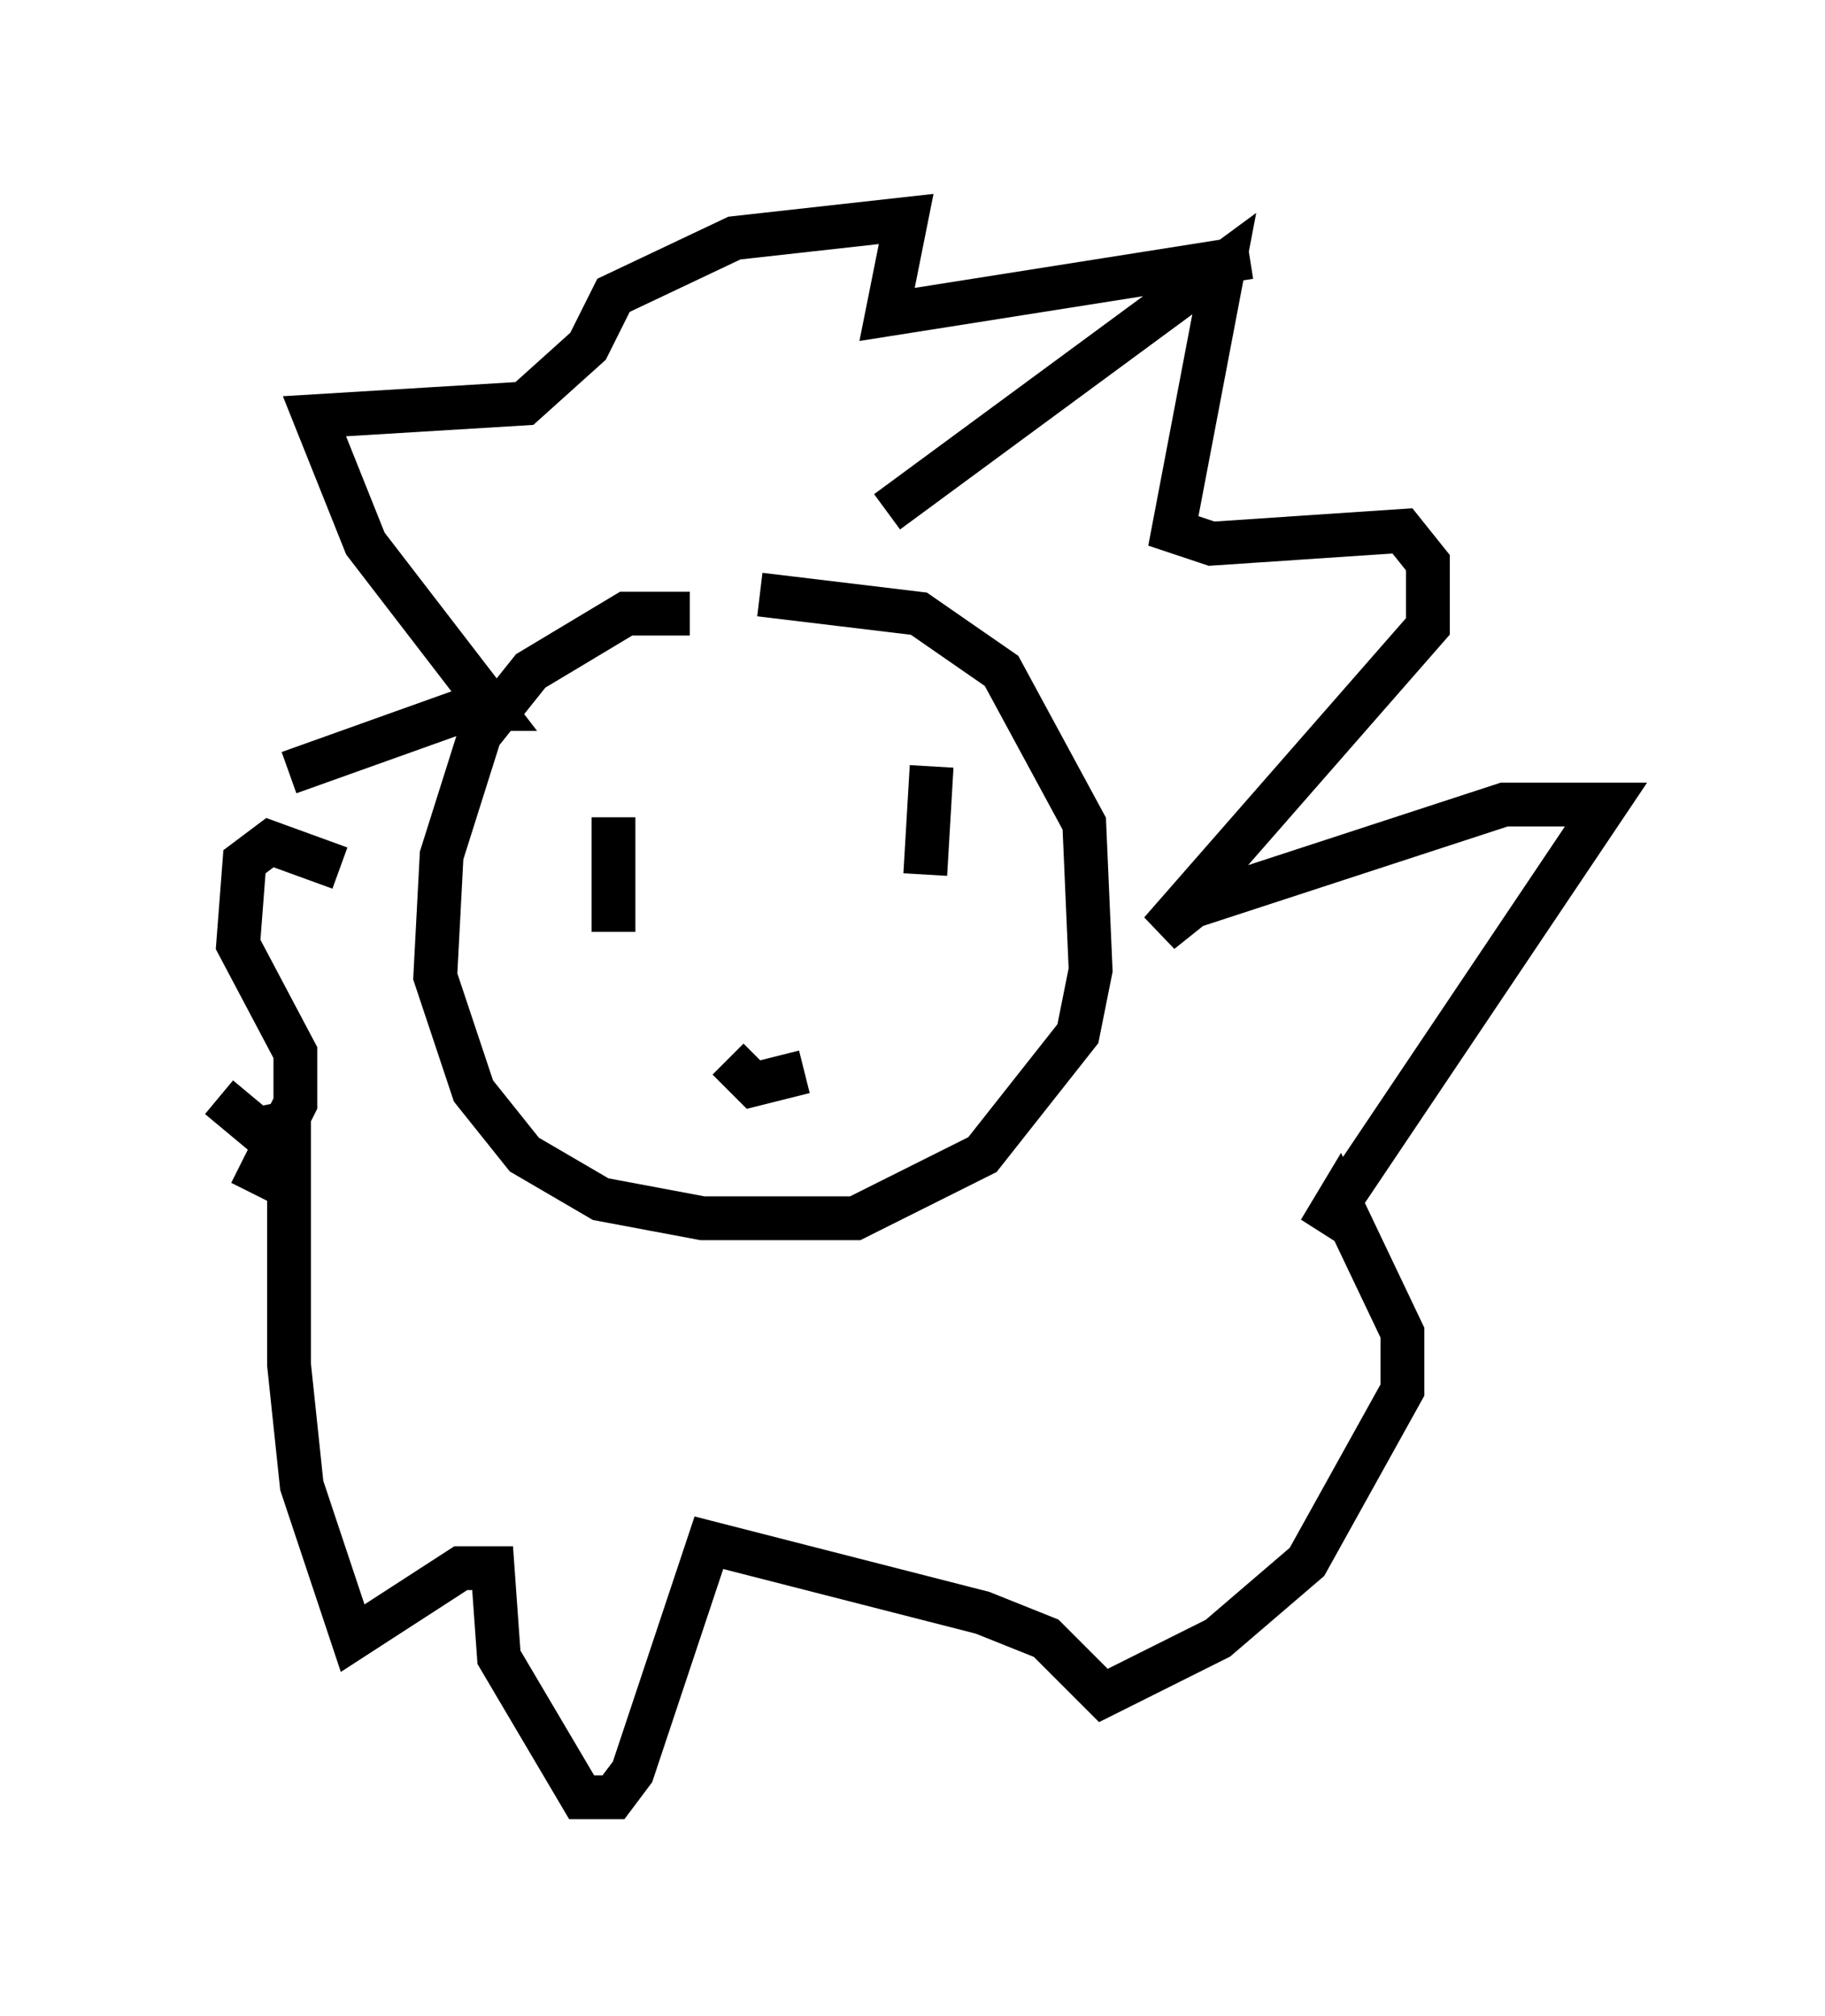 <?xml version="1.0" encoding="utf-8" ?>
<svg baseProfile="full" height="46.022" version="1.1" width="41.665" xmlns="http://www.w3.org/2000/svg" xmlns:ev="http://www.w3.org/2001/xml-events" xmlns:xlink="http://www.w3.org/1999/xlink"><defs /><rect fill="white" height="46.022" width="41.665" x="0" y="0" /><path d="M17.346, 14.587 m-1.598, -0.581 l-1.453, 0.0 -2.179, 1.307 l-1.162, 1.453 -0.872, 2.76 l-0.145, 2.76 0.872, 2.615 l1.162, 1.453 1.743, 1.017 l2.324, 0.436 3.486, 0.0 l2.905, -1.453 2.179, -2.76 l0.291, -1.453 -0.145, -3.341 l-1.888, -3.486 -1.888, -1.307 l-3.631, -0.436 m-3.341, 5.084 l0.0, 2.615 m7.263, -3.777 l-0.145, 2.469 m-4.503, 4.212 l0.581, 0.581 1.162, -0.291 m1.888, -12.782 l7.698, -5.665 -1.162, 6.101 l0.872, 0.291 4.358, -0.291 l0.581, 0.726 0.0, 1.453 l-6.101, 6.972 0.726, -0.581 l7.117, -2.324 2.324, 0.0 l-6.536, 9.732 0.436, -0.726 l1.453, 3.05 0.0, 1.307 l-2.179, 3.922 -2.034, 1.743 l-2.615, 1.307 -1.307, -1.307 l-1.453, -0.581 -6.246, -1.598 l-1.743, 5.229 -0.436, 0.581 l-0.726, 0.0 -1.888, -3.196 l-0.145, -2.034 -0.726, 0.0 l-2.469, 1.598 -1.162, -3.486 l-0.291, -2.76 0.0, -5.52 l-0.726, 0.145 -0.872, -0.726 m1.598, -7.408 l4.067, -1.453 0.581, 0.0 l-2.905, -3.777 -1.162, -2.905 l4.793, -0.291 1.453, -1.307 l0.581, -1.162 2.76, -1.307 l3.922, -0.436 -0.436, 2.179 l8.279, -1.307 m-20.771, 13.944 l-1.598, -0.581 -0.581, 0.436 l-0.145, 1.888 1.307, 2.469 l0.0, 1.162 -1.017, 2.034 " fill="none" stroke="black" stroke-width="1" /></svg>